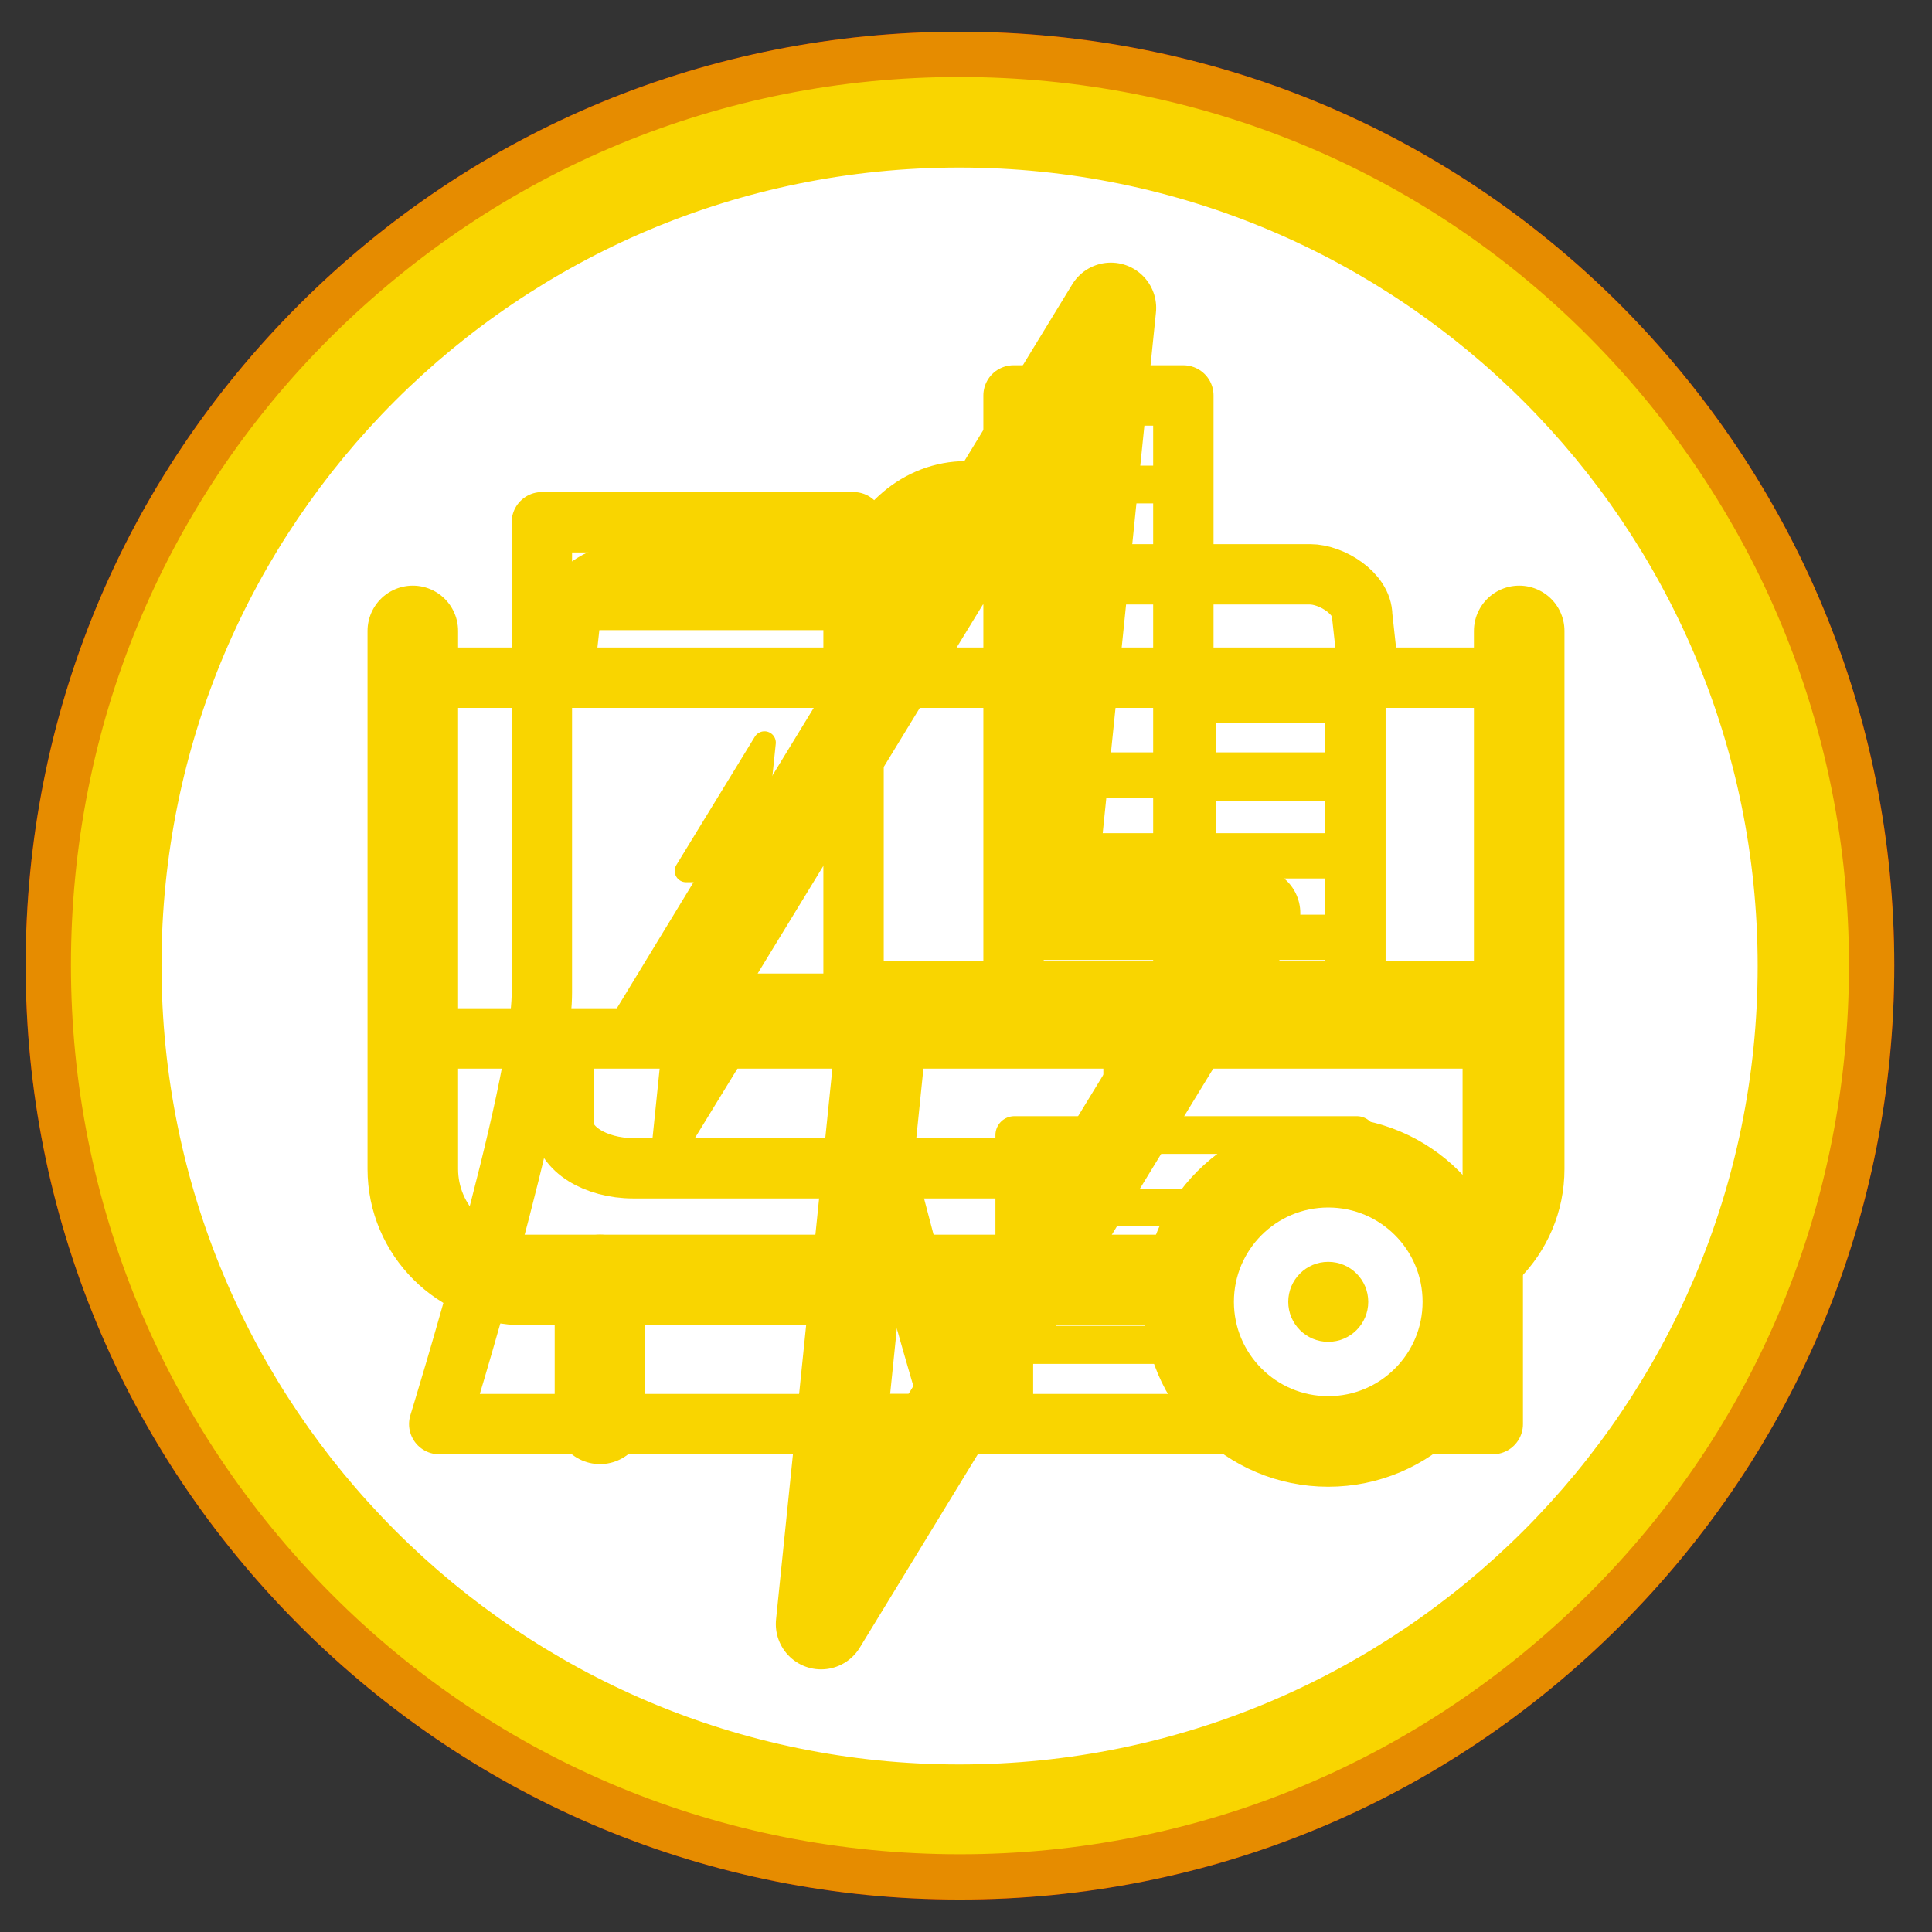 <?xml version="1.0" encoding="utf-8"?>
<!-- Generator: Adobe Illustrator 26.0.3, SVG Export Plug-In . SVG Version: 6.00 Build 0)  -->
<svg version="1.1" xmlns="http://www.w3.org/2000/svg" xmlns:xlink="http://www.w3.org/1999/xlink" x="0px" y="0px"
	 viewBox="0 0 256 256" style="enable-background:new 0 0 256 256;" xml:space="preserve">
<rect x="0" y="0" width="256" height="256" fill="#333333" stroke="none"/>
<style type="text/css">
	.st0{fill:#FFFFFF;}
	.st1{fill:#C00000;}
	.st2{fill:#E68C00;}
	.st3{fill:#F9D500;}
	.st4{fill:none;stroke:#F9D500;stroke-width:8;stroke-linecap:round;stroke-linejoin:round;stroke-miterlimit:10;}
	.st5{fill:none;stroke:#F9D500;stroke-width:5;stroke-linecap:round;stroke-linejoin:round;stroke-miterlimit:10;}
	.st6{fill:#F9D500;stroke:#F9D500;stroke-width:3;stroke-linecap:round;stroke-linejoin:round;stroke-miterlimit:10;}
	.st7{fill:none;stroke:#F9D500;stroke-width:12;stroke-linecap:round;stroke-linejoin:round;stroke-miterlimit:10;}
	.st8{fill:#FFFFFF;stroke:#F9D500;stroke-width:12;stroke-linecap:round;stroke-linejoin:round;stroke-miterlimit:10;}
	.st9{fill:none;stroke:#F9D500;stroke-width:6;stroke-linecap:round;stroke-linejoin:round;stroke-miterlimit:10;}
</style>
<g id="backgrounds_00000050635016940955528750000005288104449254675126_">
	<g id="error_00000085232855287931538250000004543001296110095013_">
		<g id="error">
			
				<ellipse transform="matrix(0.383 -0.924 0.924 0.383 -39.716 196.428)" class="st0" cx="127.1" cy="127.9" rx="114.8" ry="114.8"/>
			<path class="st1" d="M127.1,22.2c58.4,0,105.8,47.4,105.8,105.8s-47.4,105.8-105.8,105.8S21.4,186.4,21.4,127.9
				S68.7,22.2,127.1,22.2 M127.1,4.2C94.1,4.2,63,17,39.6,40.4C16.2,63.8,3.4,94.9,3.4,127.9s12.9,64.1,36.3,87.5
				s54.5,36.3,87.5,36.3s64.1-12.9,87.5-36.3c23.4-23.4,36.3-54.5,36.3-87.5S238,63.8,214.7,40.4C191.3,17,160.2,4.2,127.1,4.2
				L127.1,4.2z"/>
		</g>
	</g>
	<g id="warning_00000160166795320490117340000005694815891279426495_">
		<g id="warning">
			
				<ellipse transform="matrix(0.383 -0.924 0.924 0.383 -39.716 196.428)" class="st0" cx="127.1" cy="127.9" rx="114.8" ry="114.8"/>
			<path class="st2" d="M127.1,22.2c58.4,0,105.8,47.4,105.8,105.8s-47.4,105.8-105.8,105.8S21.4,186.4,21.4,127.9
				S68.7,22.2,127.1,22.2 M127.1,4.2C94.1,4.2,63,17,39.6,40.4C16.2,63.8,3.4,94.9,3.4,127.9s12.9,64.1,36.3,87.5
				s54.5,36.3,87.5,36.3s64.1-12.9,87.5-36.3c23.4-23.4,36.3-54.5,36.3-87.5S238,63.8,214.7,40.4C191.3,17,160.2,4.2,127.1,4.2
				L127.1,4.2z"/>
		</g>
	</g>
	<g id="regular_00000089560977082720357980000016107208459251636387_">
		<g id="regular">
			
				<ellipse transform="matrix(0.383 -0.924 0.924 0.383 -39.716 196.428)" class="st0" cx="127.1" cy="127.9" rx="111.8" ry="111.8"/>
			<path class="st3" d="M127.1,22.2c58.4,0,105.8,47.4,105.8,105.8s-47.4,105.8-105.8,105.8S21.4,186.4,21.4,127.9
				S68.7,22.2,127.1,22.2 M127.1,10.2c-31.5,0-61,12.3-83.3,34.5S9.4,96.5,9.4,127.9s12.3,61,34.5,83.3s51.8,34.5,83.3,34.5
				s61-12.3,83.3-34.5s34.5-51.8,34.5-83.3s-12.3-61-34.5-83.3S158.6,10.2,127.1,10.2L127.1,10.2z"/>
		</g>
	</g>
</g>
<g id="icons_00000017513366342061761720000016213451399299398553_">
	<g id="power-plant">
		<g>
			<polyline class="st4" points="107.5,188.7 197.8,188.7 197.8,131.3 113.6,131.3 			"/>
		</g>
		<g>
			<g>
				<rect x="134.3" y="52.4" class="st4" width="22.5" height="78.9"/>
				<line class="st5" x1="134.3" y1="64.2" x2="156.8" y2="64.2"/>
			</g>
			<g>
				<rect x="157.1" y="91.8" class="st4" width="22.5" height="39.5"/>
				<line class="st5" x1="157.1" y1="103.6" x2="179.7" y2="103.6"/>
			</g>
		</g>
		<g>
			<path class="st4" d="M113.1,69.2c0,0,0,49.6,0,62.3c0,12.7,13.6,57.2,13.6,57.2H58.2c0,0,13.6-44,13.6-57.2s0-62.3,0-62.3H113.1z
				"/>
			<line class="st5" x1="71.8" y1="81" x2="113.1" y2="81"/>
		</g>
		<g>
			<rect x="134.4" y="150.4" class="st5" width="45.4" height="39.2"/>
			<line class="st5" x1="137" y1="160" x2="179.7" y2="160"/>
			<line class="st5" x1="137" y1="169.1" x2="179.7" y2="169.1"/>
			<line class="st5" x1="135.2" y1="178.2" x2="179.7" y2="178.2"/>
			<line class="st5" x1="136.1" y1="178.2" x2="179.7" y2="178.2"/>
		</g>
		<g id="power-generic">
			<polygon id="generic" class="st6" points="102.2,131.4 95.2,131.4 97.3,110.9 82.7,134.9 89.6,134.9 87.5,155.4 			"/>
		</g>
	</g>
	<g id="generic_00000026157004212611320080000001865208546745445029_">
		<polygon id="generic_00000130615920458543908010000011187172773089090980_" class="st7" points="166.3,121 139,121 147.2,40.8 
			89.7,135 117,135 108.8,215.2 		"/>
	</g>
	<g id="generator">
		<path class="st7" d="M201.3,83.6v71.3c0,8.1-6.6,14.7-14.7,14.7H69.4c-8.1,0-14.7-6.6-14.7-14.7V83.6"/>
		<line class="st7" x1="79.5" y1="169.6" x2="79.5" y2="188"/>
		<g>
			<circle class="st8" cx="176" cy="172.5" r="18.5"/>
			<circle class="st3" cx="176" cy="172.5" r="5.3"/>
		</g>
		<g>
			<path class="st4" d="M74.7,89.8l0.9-8.2c0-3,4.1-5.5,6.9-5.5h91.1c2.8,0,6.9,2.5,6.9,5.5l0.9,8.2"/>
			<path class="st4" d="M114.8,76.1c1.5-6.3,6.9-11,13.2-11h0c6.4,0,11.7,4.8,13.2,11.2"/>
		</g>
		<line class="st4" x1="54.7" y1="89.8" x2="201.3" y2="89.8"/>
		<line class="st4" x1="54.7" y1="137.6" x2="201.3" y2="137.6"/>
		<path class="st4" d="M150.2,137.6V149c0,3.2-4.1,5.8-9.2,5.8H83.9c-5,0-9.2-2.6-9.2-5.8v-11.4"/>
		<g>
			<line class="st9" x1="133.6" y1="102.7" x2="175.7" y2="102.7"/>
			<line class="st9" x1="133.6" y1="124.2" x2="175.7" y2="124.2"/>
			<line class="st9" x1="133.6" y1="113.4" x2="175.7" y2="113.4"/>
		</g>
		<g id="power-generic_00000044175190004227050530000014181106748118698935_">
			<polygon id="generic_00000158736646587339613950000008370959097681000351_" class="st6" points="104.8,112.9 99.8,112.9 
				101.3,98.4 90.9,115.4 95.9,115.4 94.4,129.9 			"/>
		</g>
	</g>
</g>
</svg>
